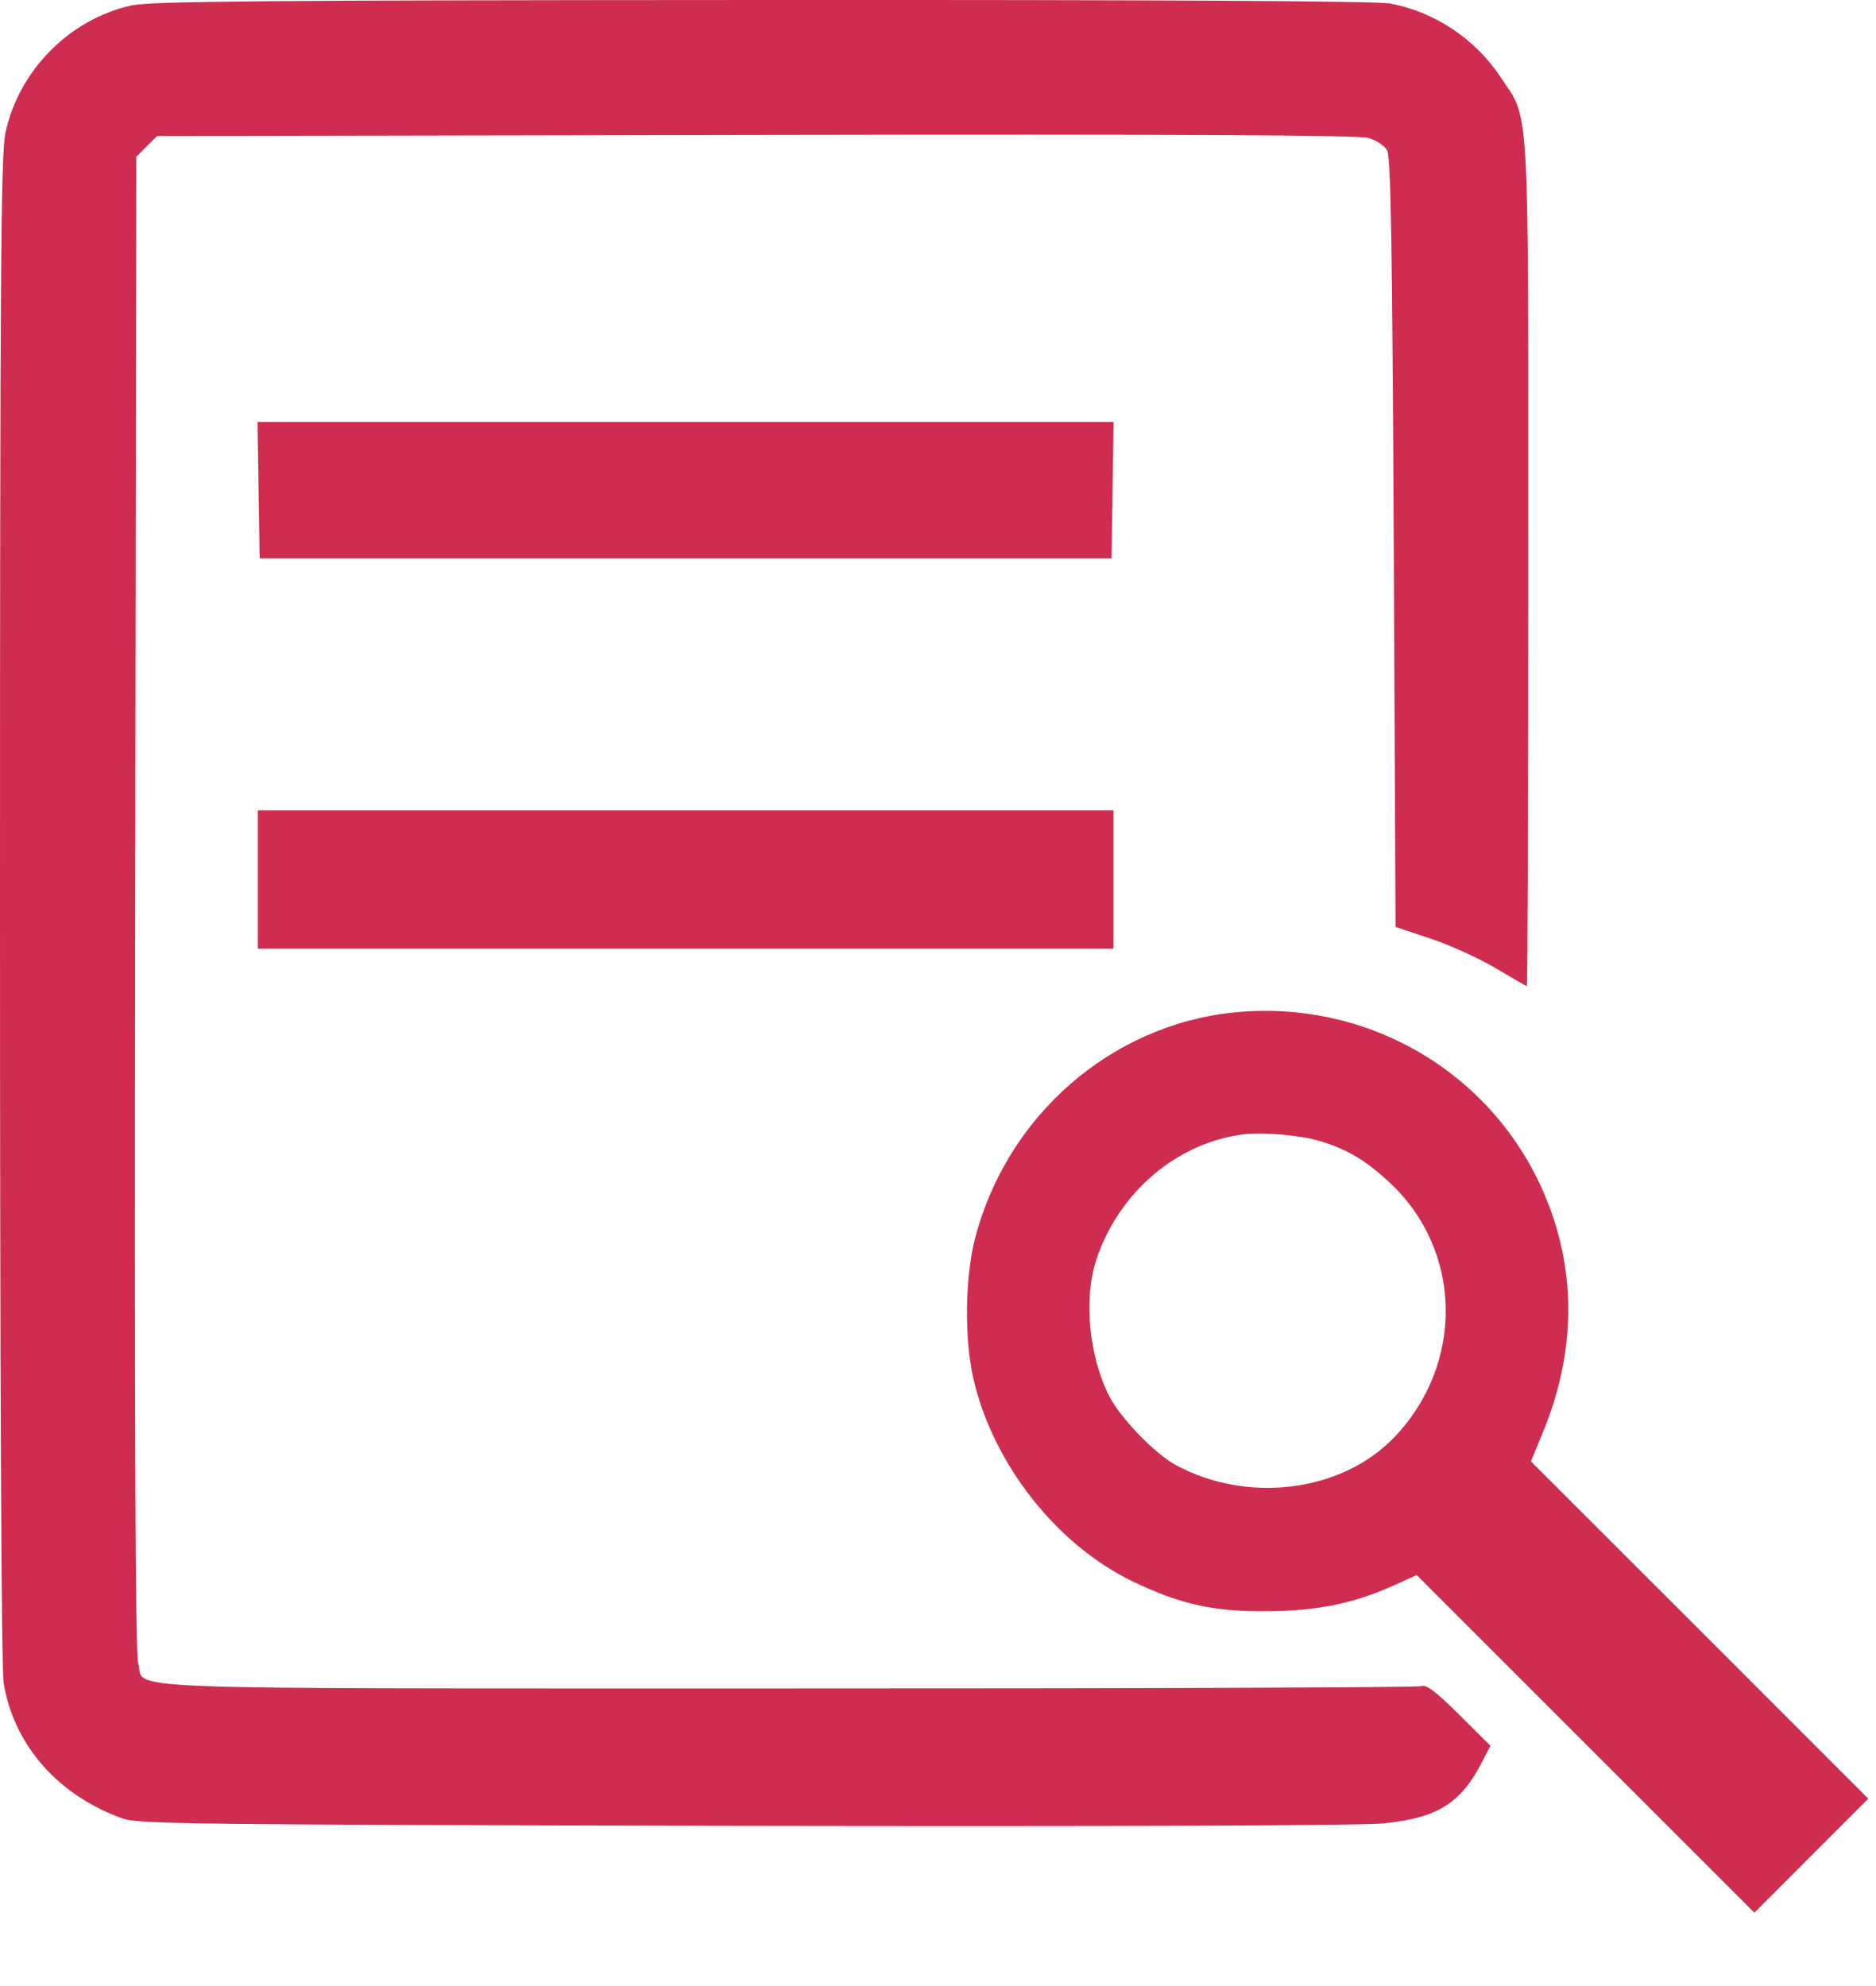 <svg width="17" height="18" viewBox="0 0 17 18" fill="none" xmlns="http://www.w3.org/2000/svg">
<path fill-rule="evenodd" clip-rule="evenodd" d="M1.193 0.049C0.632 0.171 0.169 0.639 0.049 1.206C0.008 1.403 0 2.443 3.3942e-06 8.243C-0 12.504 0.012 15.125 0.033 15.252C0.124 15.815 0.527 16.274 1.113 16.482C1.254 16.532 1.78 16.538 6.738 16.548C10.083 16.554 12.334 16.546 12.536 16.526C13.028 16.477 13.24 16.343 13.435 15.96L13.506 15.822L13.223 15.541C13.014 15.333 12.925 15.265 12.882 15.282C12.85 15.294 10.262 15.304 7.133 15.303C0.822 15.302 1.323 15.322 1.252 15.075C1.226 14.984 1.218 12.978 1.225 8.184L1.235 1.421L1.329 1.327L1.423 1.233L6.848 1.223C10.665 1.216 12.312 1.224 12.4 1.25C12.47 1.27 12.546 1.32 12.57 1.362C12.603 1.42 12.616 2.196 12.63 4.919L12.646 8.401L12.969 8.509C13.146 8.568 13.411 8.689 13.557 8.777C13.704 8.865 13.829 8.937 13.836 8.937C13.843 8.937 13.849 7.216 13.849 5.114C13.849 0.82 13.865 1.101 13.596 0.696C13.367 0.352 13.003 0.109 12.599 0.032C12.48 0.009 10.526 -0.002 6.911 0C2.407 0.002 1.366 0.011 1.193 0.049ZM2.343 4.442L2.353 5.06H6.213H10.073L10.082 4.442L10.091 3.824H6.213H2.334L2.343 4.442ZM2.336 7.972V8.598H6.213H10.09V7.972V7.345H6.213H2.336V7.972ZM11.183 9.176C10.068 9.289 9.125 10.111 8.836 11.223C8.745 11.572 8.738 12.133 8.82 12.492C8.997 13.267 9.575 14.002 10.269 14.335C10.699 14.541 10.996 14.607 11.478 14.603C11.941 14.6 12.262 14.534 12.635 14.367L12.838 14.275L14.368 15.805L15.898 17.335L16.414 16.818L16.93 16.302L15.402 14.773L13.873 13.245L13.976 12.995C14.275 12.277 14.289 11.556 14.018 10.879C13.563 9.743 12.413 9.052 11.183 9.176ZM11.962 10.342C12.205 10.415 12.374 10.515 12.588 10.713C13.254 11.329 13.274 12.359 12.634 13.027C12.158 13.523 11.307 13.631 10.655 13.278C10.465 13.176 10.154 12.853 10.052 12.654C9.867 12.291 9.818 11.769 9.935 11.416C10.139 10.803 10.668 10.354 11.275 10.28C11.448 10.259 11.788 10.289 11.962 10.342Z" fill="#CE2D4F"/>
</svg>
